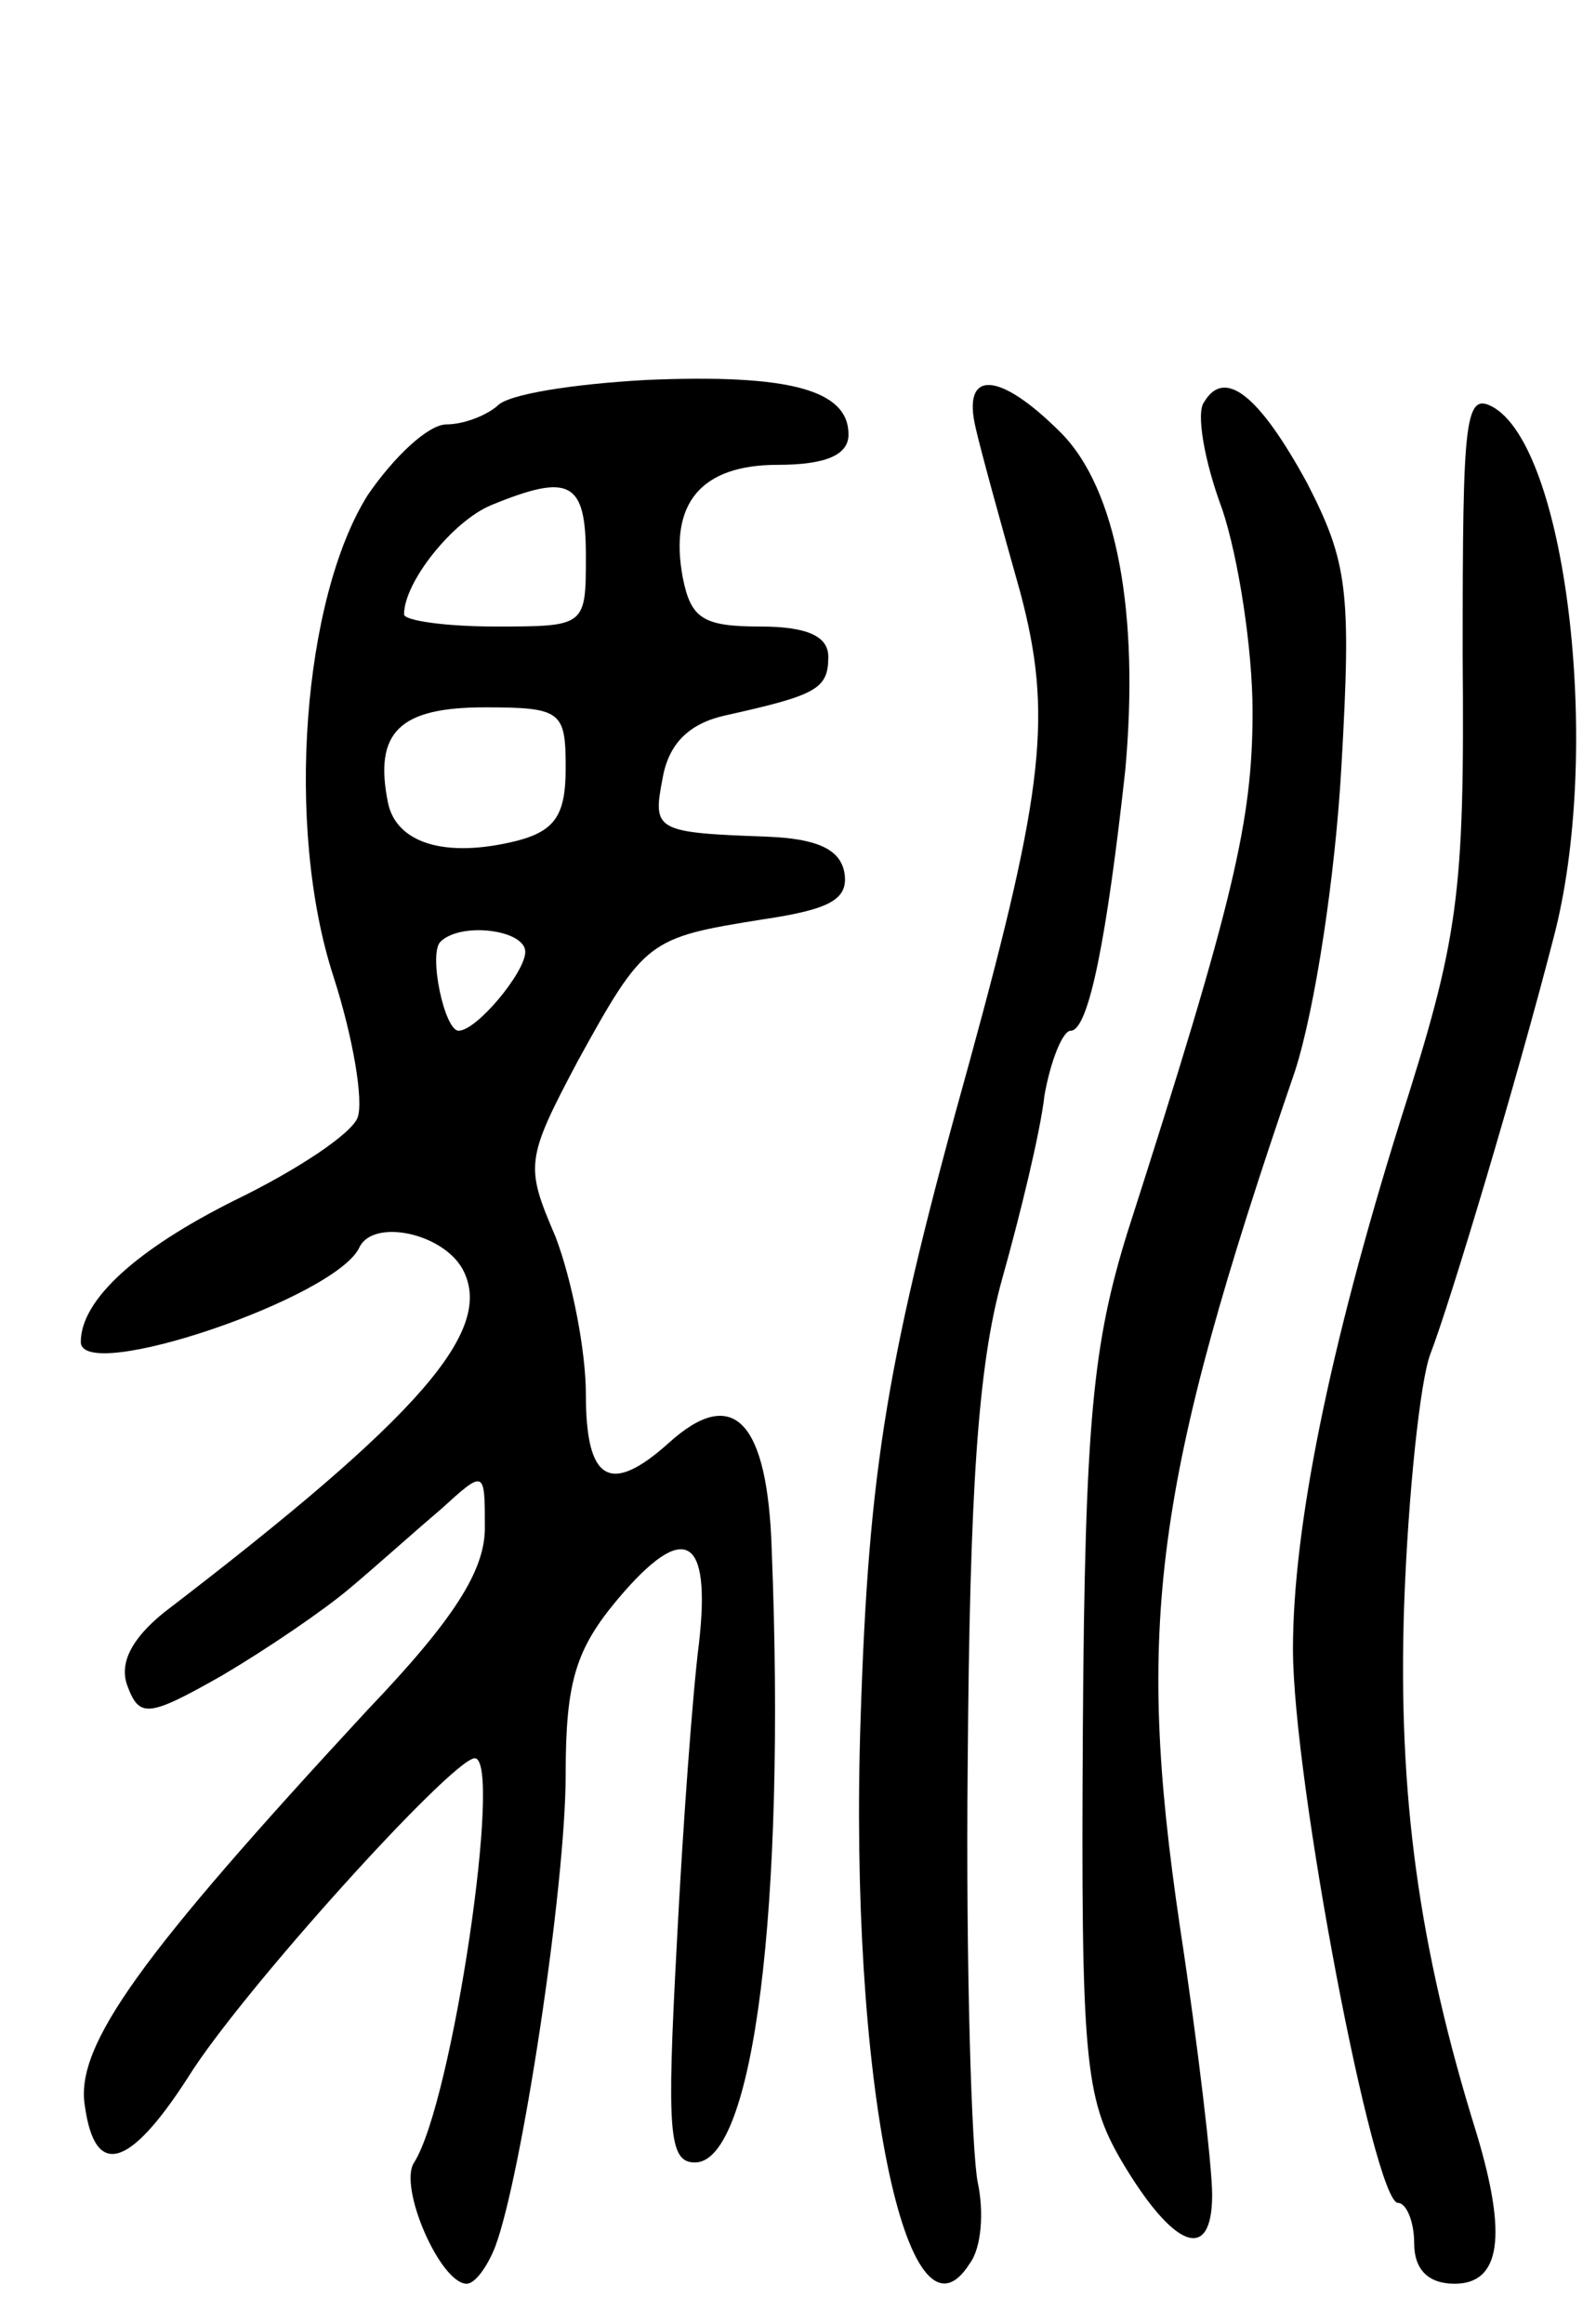 <svg version="1.0" xmlns="http://www.w3.org/2000/svg"
 width="79pt" height="115pt" viewBox="0 0 79 115"
 preserveAspectRatio="xMidYMid meet">
<g transform="translate(0,115) scale(0.1,-0.1)"
fill="#000000" stroke="none">
<path d="M320 962 c-36 -2 -69 -7 -74 -13 -6 -5 -17 -9 -25 -9 -9 0 -26 -16
-39 -35 -32 -51 -41 -164 -17 -238 10 -31 15 -62 12 -70 -3 -8 -30 -26 -61
-41 -48 -24 -76 -49 -76 -70 0 -21 127 22 138 47 7 14 41 7 51 -11 16 -30 -20
-72 -148 -170 -16 -13 -22 -25 -18 -36 6 -16 10 -16 47 5 22 13 50 32 63 43
12 10 32 28 45 39 22 20 22 20 22 -9 0 -21 -15 -45 -58 -90 -112 -121 -145
-166 -140 -196 5 -36 22 -31 51 14 26 42 131 158 142 158 14 0 -11 -170 -30
-200 -8 -12 13 -60 26 -60 4 0 10 8 14 18 13 34 35 178 35 234 0 46 5 62 26
87 33 39 46 31 40 -22 -3 -23 -8 -90 -11 -149 -5 -93 -4 -108 9 -108 29 0 45
126 38 303 -2 64 -19 82 -51 53 -29 -26 -41 -19 -41 24 0 22 -7 57 -15 78 -15
35 -15 38 11 87 33 60 35 61 91 70 34 5 43 10 41 23 -2 12 -14 17 -38 18 -56
2 -57 3 -52 29 3 17 13 27 31 31 45 10 51 13 51 29 0 10 -10 15 -34 15 -28 0
-34 4 -38 24 -7 37 9 56 47 56 24 0 35 5 35 15 0 22 -29 30 -100 27z m-30 -87
c0 -35 0 -35 -45 -35 -25 0 -45 3 -45 6 0 16 24 46 43 54 39 16 47 12 47 -25z
m-10 -105 c0 -23 -5 -31 -24 -36 -36 -9 -60 -1 -64 19 -7 35 6 47 48 47 38 0
40 -2 40 -30z m-20 -91 c0 -10 -24 -39 -33 -39 -7 0 -15 38 -9 44 10 10 42 6
42 -5z"/>
<path d="M483 938 c3 -13 13 -49 22 -81 16 -60 12 -97 -25 -232 -41 -147 -50
-201 -54 -325 -6 -179 23 -319 54 -270 6 8 7 26 4 40 -3 14 -6 107 -5 207 1
135 5 197 17 240 9 32 19 73 21 91 3 17 9 32 13 32 9 0 18 47 27 129 7 77 -4
139 -32 167 -31 31 -49 31 -42 2z"/>
<path d="M596 951 c-4 -5 0 -29 9 -53 8 -24 15 -69 15 -100 0 -54 -9 -93 -62
-258 -17 -55 -21 -93 -22 -245 -1 -164 1 -183 19 -214 26 -44 45 -51 45 -17 0
14 -7 74 -16 133 -22 149 -13 219 57 423 10 31 20 97 23 151 5 87 3 101 -17
140 -24 44 -41 57 -51 40z"/>
<path d="M724 826 c1 -120 -2 -140 -31 -231 -35 -112 -53 -201 -53 -261 0 -65
40 -274 52 -274 4 0 8 -9 8 -20 0 -13 7 -20 20 -20 23 0 26 24 11 74 -29 93
-39 168 -36 261 2 56 8 112 13 125 10 26 43 136 61 206 24 91 7 239 -29 262
-15 9 -16 -3 -16 -122z"/>
</g>
</svg>
